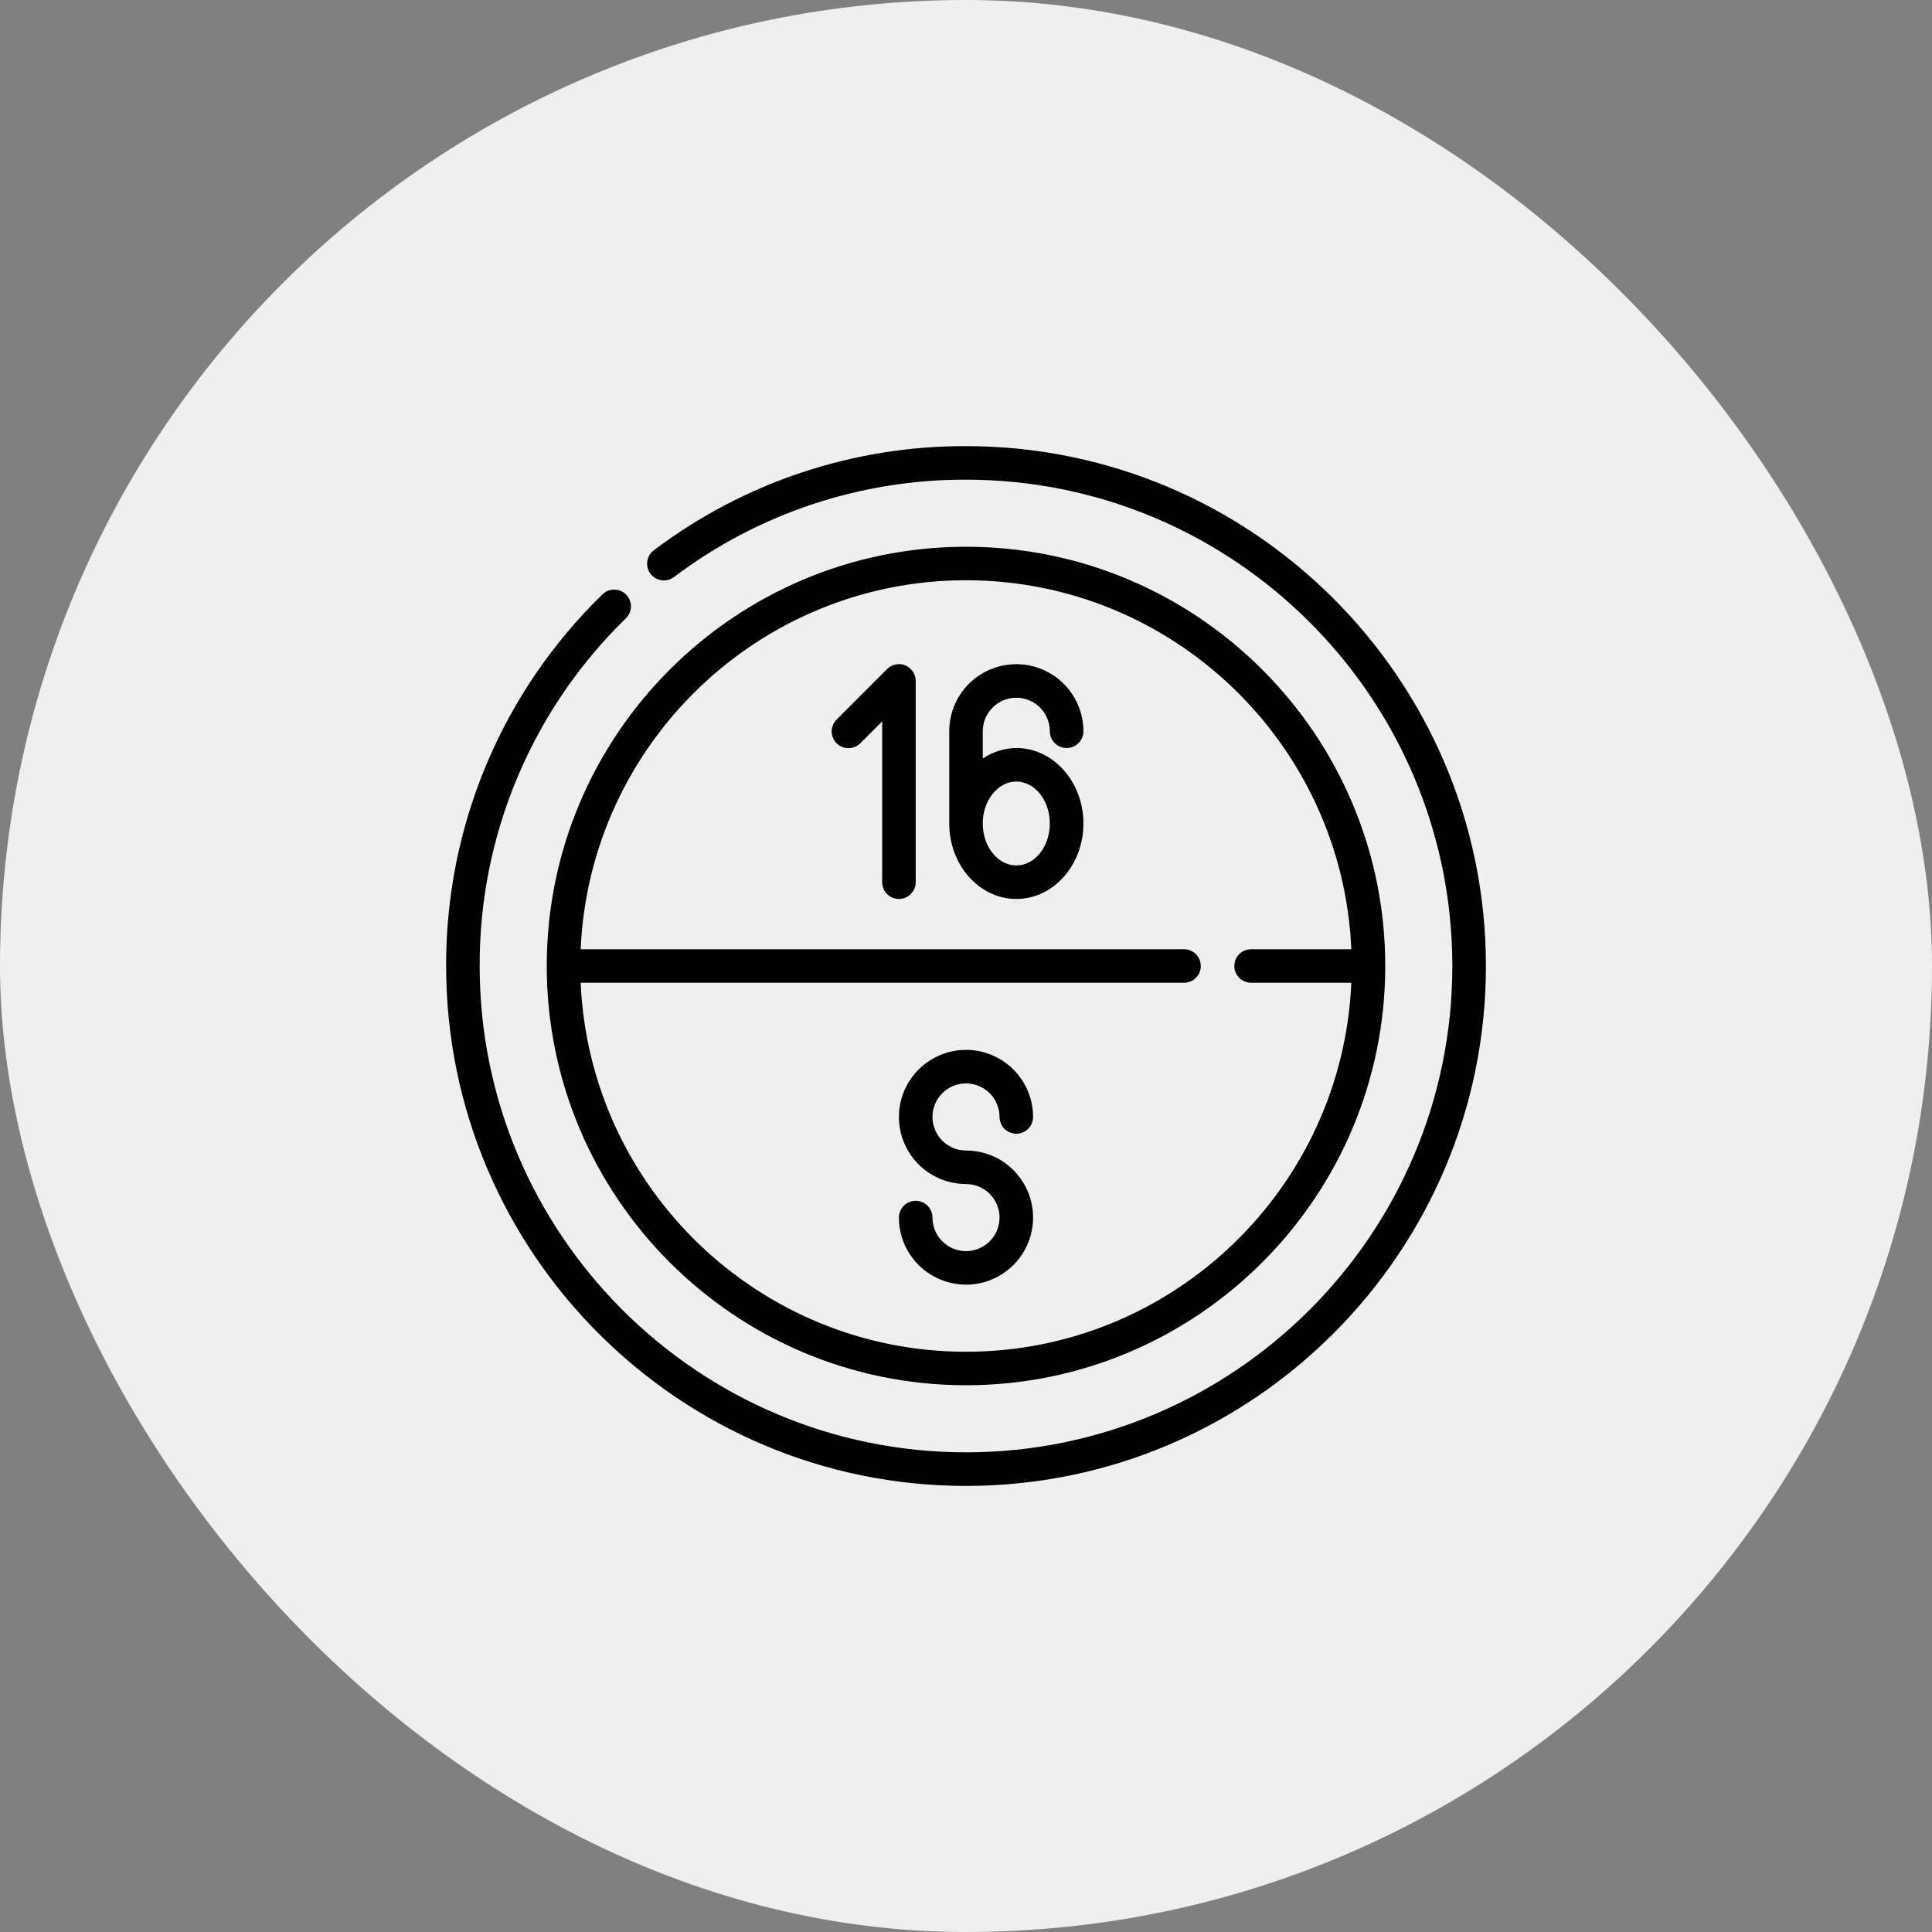 <svg width="36" height="36" viewBox="0 0 36 36" fill="none" xmlns="http://www.w3.org/2000/svg">
<rect x="0" y="0" width="36" height="36" fill="#808080" stroke="none"/>
<rect width="36" height="36" rx="18" fill="#EFEFEF"/>
<g clip-path="url(#clip0_7502_10985)">
<path d="M18 8.313C15.903 8.306 13.862 8.987 12.188 10.25C12.154 10.274 12.125 10.305 12.104 10.34C12.082 10.376 12.068 10.415 12.062 10.456C12.055 10.497 12.057 10.539 12.068 10.579C12.078 10.62 12.096 10.658 12.121 10.691C12.146 10.724 12.177 10.752 12.213 10.773C12.249 10.794 12.288 10.807 12.33 10.813C12.371 10.818 12.413 10.815 12.453 10.805C12.493 10.794 12.53 10.775 12.563 10.749C14.129 9.568 16.038 8.932 18 8.938C22.997 8.938 27.062 13.003 27.062 18C27.062 22.997 22.997 27.062 18 27.062C13.003 27.062 8.938 22.997 8.938 18C8.934 16.794 9.172 15.6 9.64 14.488C10.107 13.376 10.792 12.37 11.656 11.528C11.687 11.5 11.712 11.465 11.729 11.427C11.746 11.389 11.756 11.348 11.757 11.306C11.758 11.264 11.75 11.223 11.735 11.184C11.72 11.145 11.697 11.109 11.667 11.08C11.638 11.05 11.603 11.026 11.565 11.01C11.526 10.994 11.484 10.986 11.443 10.986C11.401 10.986 11.359 10.995 11.321 11.011C11.283 11.028 11.248 11.052 11.219 11.082C10.295 11.982 9.562 13.057 9.063 14.246C8.564 15.434 8.309 16.711 8.313 18C8.313 23.342 12.658 27.688 18 27.688C23.342 27.688 27.688 23.342 27.688 18C27.688 12.658 23.342 8.313 18 8.313Z" fill="black"/>
<path d="M16.034 13.847L16.438 13.442V16.438C16.438 16.521 16.471 16.601 16.529 16.659C16.588 16.718 16.667 16.751 16.75 16.751C16.833 16.751 16.912 16.718 16.971 16.659C17.03 16.601 17.063 16.521 17.063 16.438V12.688C17.062 12.626 17.044 12.565 17.01 12.514C16.976 12.463 16.927 12.423 16.87 12.399C16.812 12.375 16.75 12.369 16.689 12.381C16.628 12.393 16.573 12.423 16.529 12.467L15.592 13.405C15.562 13.433 15.538 13.468 15.522 13.506C15.506 13.544 15.497 13.585 15.497 13.626C15.496 13.668 15.505 13.709 15.52 13.747C15.536 13.786 15.559 13.82 15.588 13.85C15.618 13.879 15.652 13.902 15.691 13.918C15.729 13.934 15.77 13.941 15.812 13.941C15.853 13.941 15.894 13.932 15.932 13.916C15.97 13.9 16.005 13.876 16.034 13.847Z" fill="black"/>
<path d="M18 25.812C22.308 25.812 25.812 22.308 25.812 18C25.812 13.692 22.308 10.188 18 10.188C13.692 10.188 10.188 13.692 10.188 18C10.188 22.308 13.692 25.812 18 25.812ZM18 10.812C21.858 10.812 25.015 13.869 25.18 17.688H23.312C23.23 17.688 23.15 17.72 23.091 17.779C23.033 17.838 23 17.917 23 18C23 18.083 23.033 18.162 23.091 18.221C23.15 18.28 23.23 18.312 23.312 18.312H25.18C25.015 22.131 21.859 25.188 18 25.188C14.141 25.188 10.985 22.131 10.82 18.312H22.062C22.145 18.312 22.225 18.28 22.284 18.221C22.342 18.162 22.375 18.083 22.375 18C22.375 17.917 22.342 17.838 22.284 17.779C22.225 17.72 22.145 17.688 22.062 17.688H10.82C10.985 13.869 14.142 10.812 18 10.812Z" fill="black"/>
<path d="M18.938 16.751C19.627 16.751 20.188 16.12 20.188 15.345C20.188 14.569 19.627 13.938 18.938 13.938C18.715 13.941 18.497 14.009 18.312 14.134V13.626C18.312 13.46 18.378 13.301 18.496 13.184C18.613 13.067 18.772 13.001 18.938 13.001C19.103 13.001 19.262 13.067 19.379 13.184C19.497 13.301 19.562 13.46 19.562 13.626C19.562 13.709 19.595 13.788 19.654 13.847C19.713 13.906 19.792 13.938 19.875 13.938C19.958 13.938 20.037 13.906 20.096 13.847C20.155 13.788 20.188 13.709 20.188 13.626C20.188 13.294 20.056 12.976 19.821 12.742C19.587 12.508 19.269 12.376 18.938 12.376C18.606 12.376 18.288 12.508 18.054 12.742C17.819 12.976 17.688 13.294 17.688 13.626V15.345C17.688 16.12 18.248 16.751 18.938 16.751ZM18.938 14.563C19.282 14.563 19.562 14.914 19.562 15.345C19.562 15.775 19.282 16.126 18.938 16.126C18.593 16.126 18.312 15.775 18.312 15.345C18.312 14.914 18.593 14.563 18.938 14.563ZM18 20.188C18.166 20.188 18.325 20.254 18.442 20.371C18.559 20.488 18.625 20.647 18.625 20.813C18.625 20.895 18.658 20.975 18.716 21.034C18.775 21.092 18.855 21.125 18.938 21.125C19.02 21.125 19.1 21.092 19.159 21.034C19.217 20.975 19.25 20.895 19.25 20.813C19.25 20.565 19.177 20.324 19.039 20.118C18.902 19.913 18.707 19.752 18.478 19.658C18.25 19.563 17.999 19.538 17.756 19.587C17.514 19.635 17.291 19.754 17.116 19.929C16.941 20.104 16.822 20.326 16.774 20.569C16.726 20.811 16.75 21.062 16.845 21.291C16.94 21.519 17.1 21.715 17.305 21.852C17.511 21.989 17.753 22.063 18 22.063C18.124 22.063 18.244 22.099 18.347 22.168C18.45 22.237 18.53 22.334 18.577 22.448C18.625 22.563 18.637 22.688 18.613 22.809C18.589 22.931 18.529 23.042 18.442 23.13C18.355 23.217 18.243 23.276 18.122 23.301C18.001 23.325 17.875 23.312 17.761 23.265C17.647 23.218 17.549 23.138 17.48 23.035C17.412 22.932 17.375 22.811 17.375 22.688C17.375 22.605 17.342 22.525 17.284 22.467C17.225 22.408 17.145 22.375 17.062 22.375C16.98 22.375 16.9 22.408 16.841 22.467C16.783 22.525 16.75 22.605 16.75 22.688C16.75 22.935 16.823 23.177 16.961 23.382C17.098 23.588 17.293 23.748 17.522 23.842C17.75 23.937 18.001 23.962 18.244 23.914C18.486 23.865 18.709 23.746 18.884 23.572C19.059 23.397 19.178 23.174 19.226 22.931C19.274 22.689 19.25 22.438 19.155 22.209C19.06 21.981 18.9 21.786 18.695 21.648C18.489 21.511 18.247 21.438 18 21.438C17.834 21.438 17.675 21.372 17.558 21.255C17.441 21.137 17.375 20.978 17.375 20.813C17.375 20.647 17.441 20.488 17.558 20.371C17.675 20.253 17.834 20.188 18 20.188Z" fill="black"/>
</g>
<defs>
<clipPath id="clip0_7502_10985">
<rect width="20" height="20" fill="white" transform="translate(8 8)"/>
</clipPath>
</defs>
</svg>
